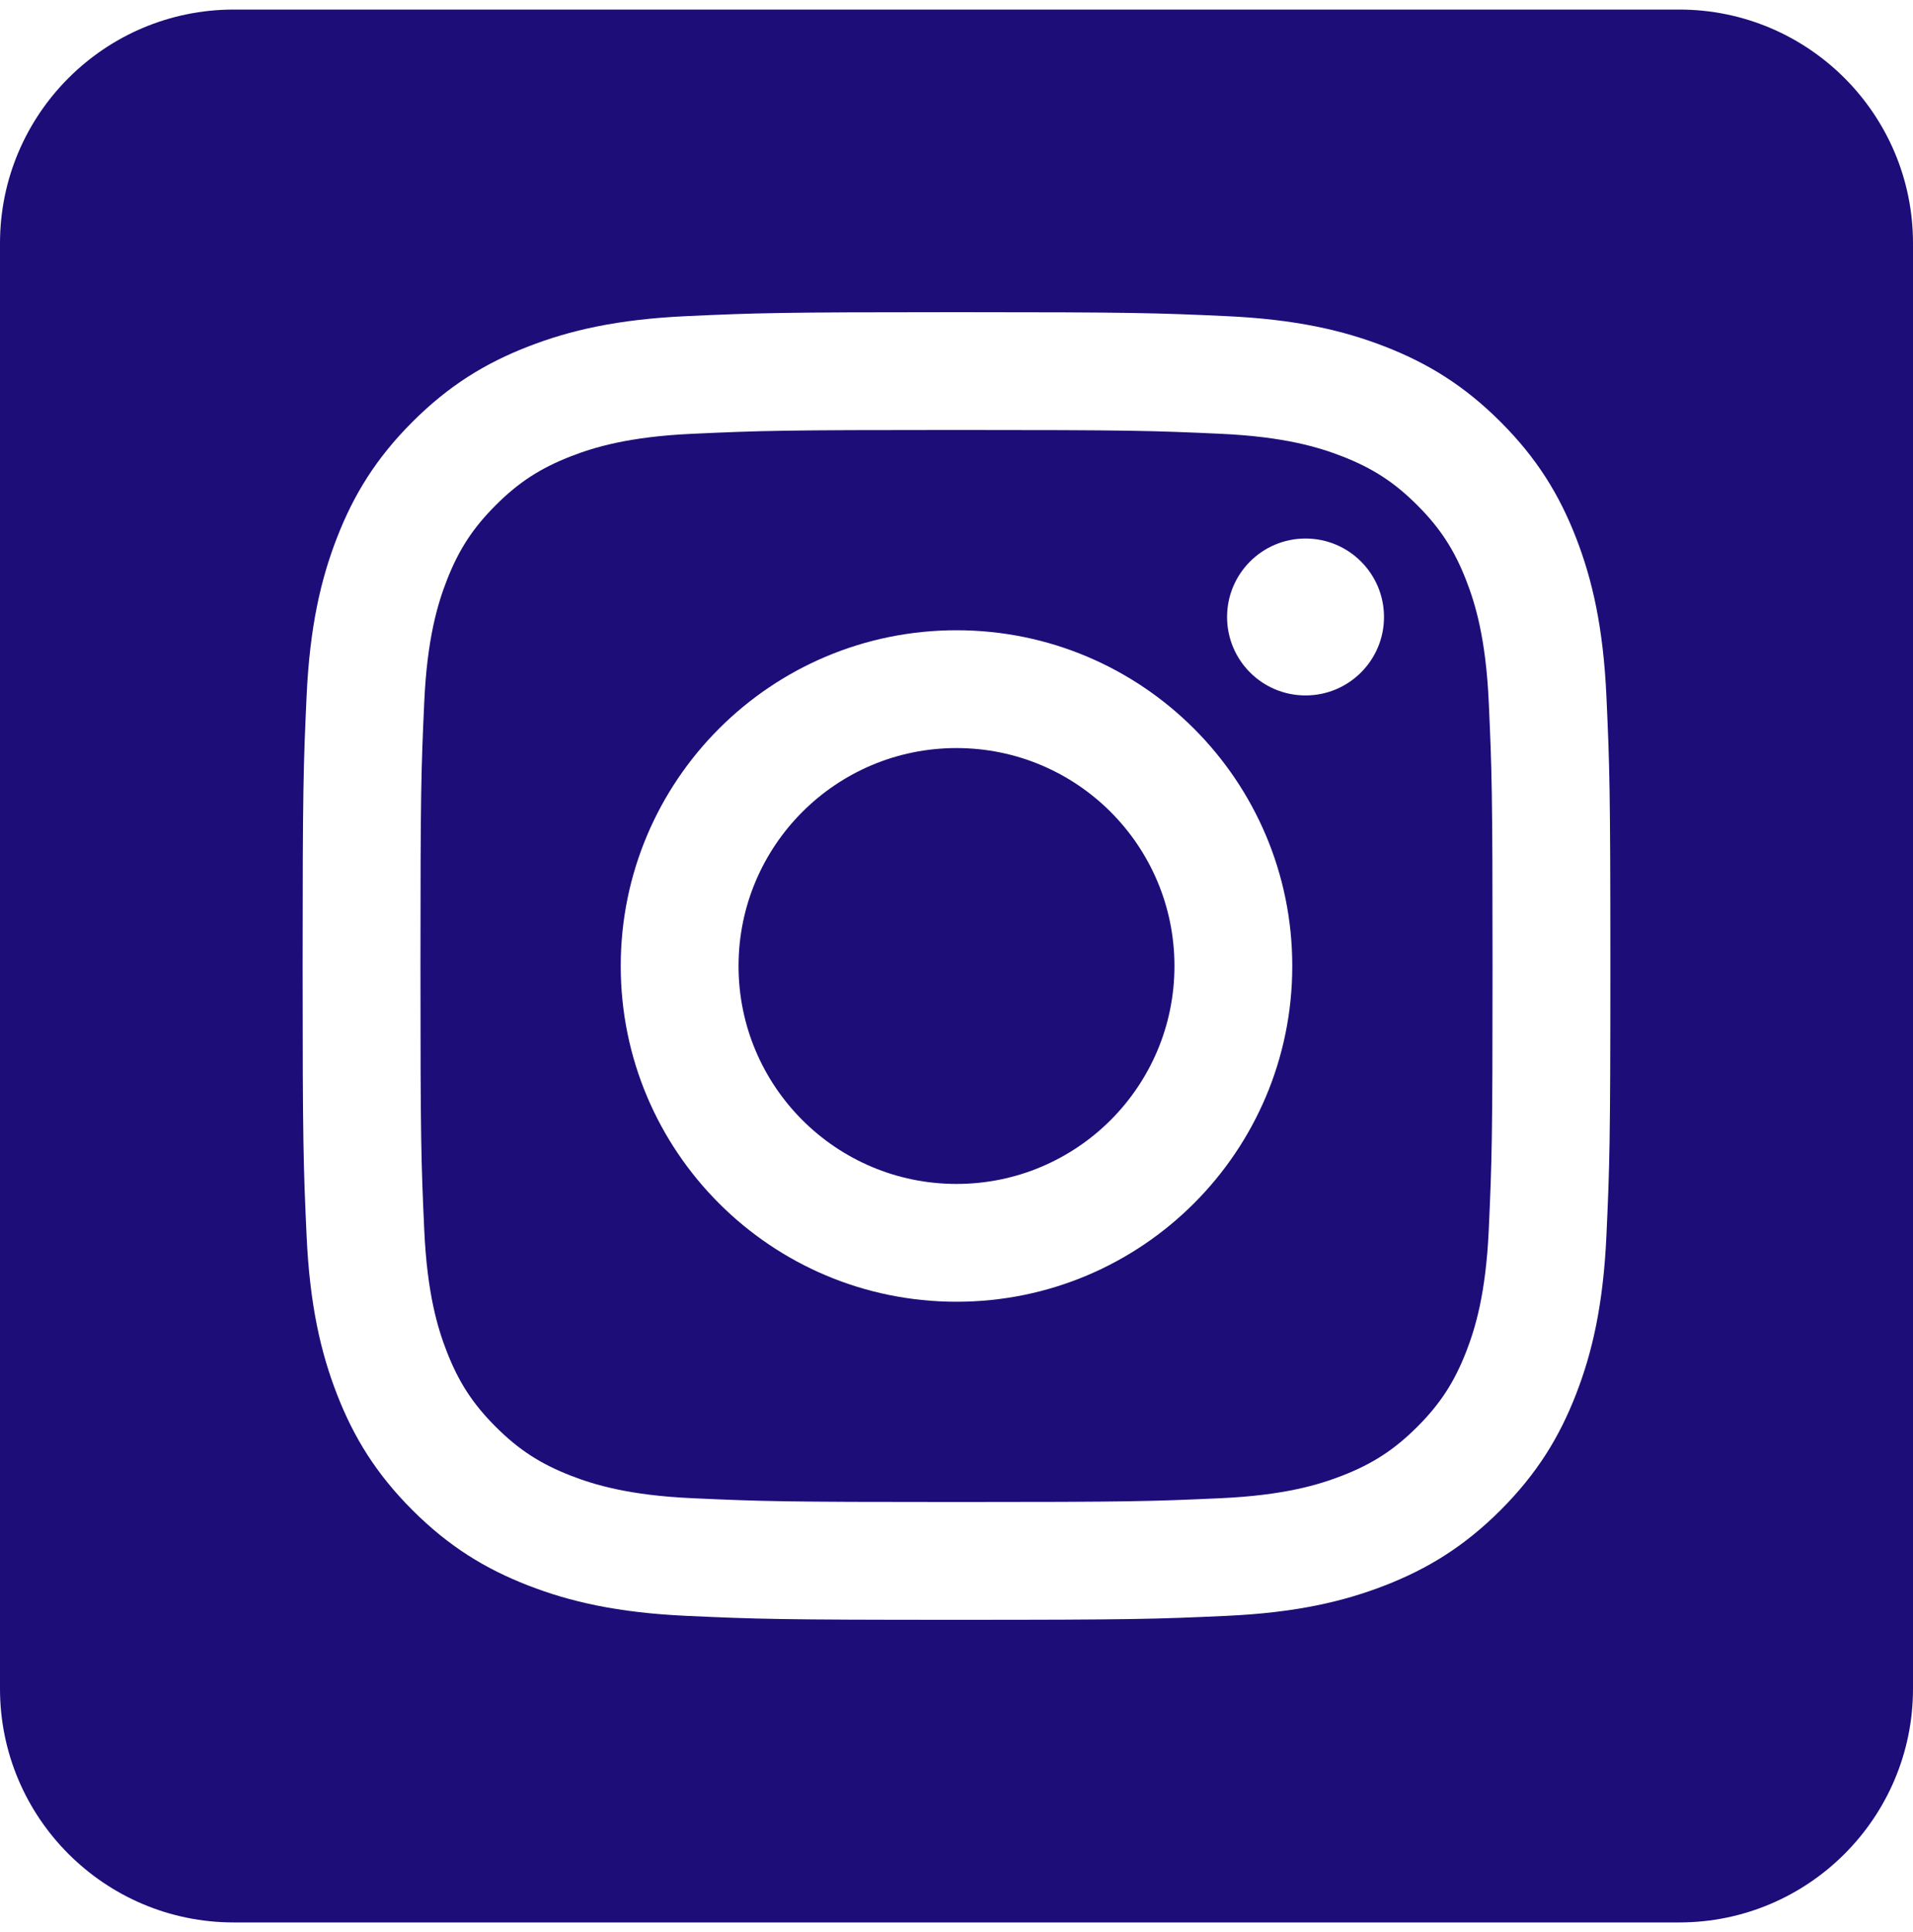 <svg width="100" height="101" viewBox="0 0 100 101" fill="none" xmlns="http://www.w3.org/2000/svg">
<g clip-path="url(#clip0_190_567)">
<path fill-rule="evenodd" clip-rule="evenodd" d="M87.782 0.5C94.526 0.5 100 5.975 100 12.718V88.282C100 95.025 94.525 100.5 87.782 100.5H12.218C5.475 100.5 0 95.025 0 88.282V12.718C0 5.975 5.474 0.5 12.218 0.5L87.782 0.5ZM50 16.32C40.717 16.32 39.553 16.36 35.908 16.526C32.27 16.692 29.785 17.27 27.611 18.115C25.363 18.988 23.457 20.157 21.557 22.057C19.657 23.957 18.488 25.863 17.615 28.111C16.77 30.285 16.192 32.77 16.026 36.408C15.86 40.053 15.82 41.217 15.82 50.5C15.82 59.783 15.86 60.947 16.026 64.592C16.192 68.23 16.77 70.715 17.615 72.889C18.488 75.136 19.657 77.043 21.557 78.943C23.457 80.843 25.363 82.012 27.611 82.885C29.785 83.73 32.27 84.308 35.908 84.474C39.553 84.64 40.717 84.68 50 84.68C59.283 84.68 60.447 84.64 64.092 84.474C67.73 84.308 70.215 83.73 72.389 82.885C74.636 82.012 76.543 80.843 78.443 78.943C80.343 77.043 81.512 75.136 82.385 72.889C83.23 70.715 83.808 68.23 83.974 64.592C84.14 60.947 84.18 59.783 84.18 50.5C84.18 41.217 84.14 40.053 83.974 36.408C83.808 32.77 83.23 30.285 82.385 28.111C81.512 25.863 80.343 23.957 78.443 22.057C76.543 20.157 74.636 18.988 72.389 18.115C70.215 17.27 67.73 16.692 64.092 16.526C60.447 16.36 59.283 16.32 50 16.32ZM50 22.479C59.126 22.479 60.207 22.514 63.812 22.678C67.144 22.83 68.954 23.387 70.158 23.855C71.754 24.475 72.892 25.216 74.088 26.412C75.284 27.608 76.025 28.747 76.645 30.342C77.113 31.546 77.67 33.356 77.822 36.688C77.986 40.293 78.021 41.374 78.021 50.5C78.021 59.626 77.986 60.707 77.822 64.311C77.67 67.644 77.113 69.454 76.645 70.658C76.025 72.254 75.284 73.392 74.088 74.588C72.892 75.784 71.754 76.525 70.158 77.145C68.954 77.613 67.144 78.17 63.812 78.322C60.208 78.486 59.127 78.521 50 78.521C40.873 78.521 39.792 78.486 36.188 78.322C32.856 78.17 31.046 77.613 29.842 77.145C28.246 76.525 27.108 75.784 25.912 74.588C24.716 73.392 23.975 72.254 23.355 70.658C22.887 69.454 22.33 67.644 22.178 64.311C22.014 60.707 21.979 59.626 21.979 50.5C21.979 41.374 22.014 40.293 22.178 36.688C22.33 33.356 22.887 31.546 23.355 30.342C23.975 28.747 24.716 27.608 25.912 26.412C27.108 25.216 28.246 24.475 29.842 23.855C31.046 23.387 32.856 22.83 36.188 22.678C39.793 22.514 40.874 22.479 50 22.479ZM50 32.948C40.306 32.948 32.448 40.806 32.448 50.5C32.448 60.194 40.306 68.052 50 68.052C59.694 68.052 67.552 60.194 67.552 50.5C67.552 40.806 59.694 32.948 50 32.948ZM50 61.893C43.708 61.893 38.607 56.792 38.607 50.5C38.607 44.208 43.708 39.107 50 39.107C56.292 39.107 61.393 44.208 61.393 50.5C61.393 56.792 56.292 61.893 50 61.893ZM72.347 32.255C72.347 34.52 70.51 36.356 68.245 36.356C65.98 36.356 64.144 34.52 64.144 32.255C64.144 29.99 65.98 28.153 68.245 28.153C70.51 28.153 72.347 29.99 72.347 32.255Z" fill="#1C0D79"/>
</g>
<defs>
<clipPath id="clip0_190_567">
<rect width="100" height="100" fill="white" transform="translate(0 0.5)"/>
</clipPath>
</defs>
</svg>
